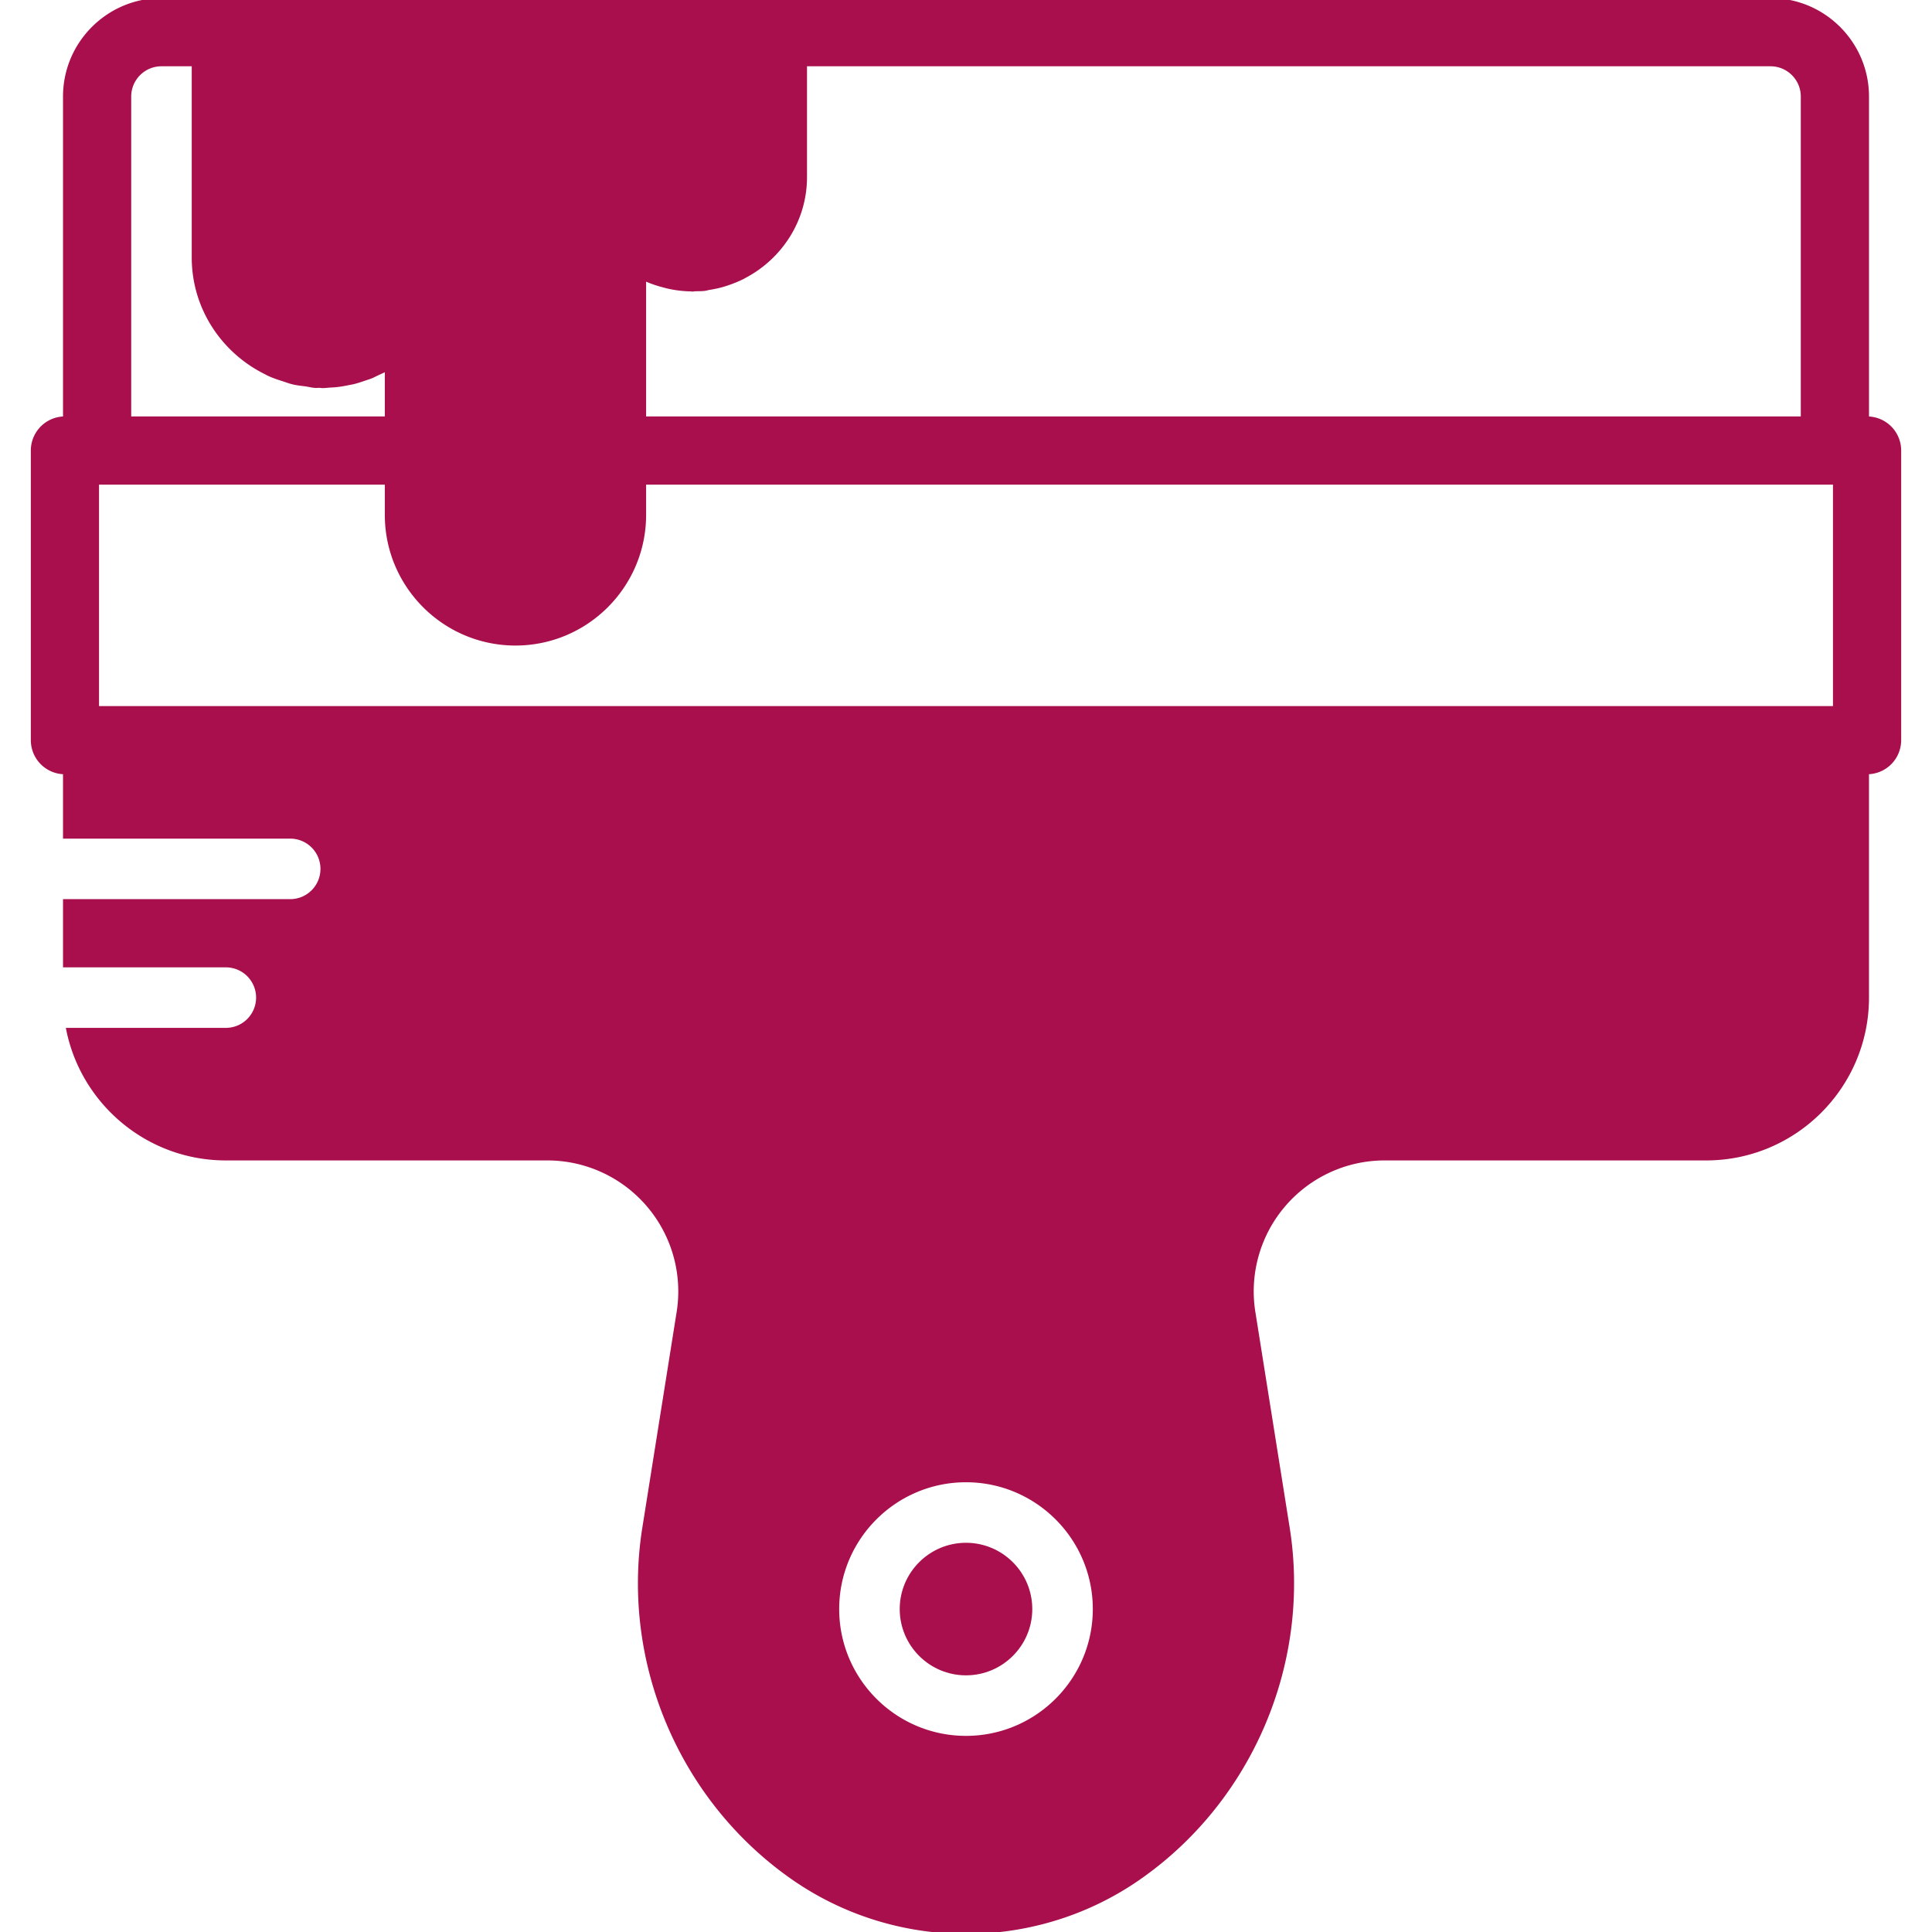 <svg xmlns="http://www.w3.org/2000/svg" xml:space="preserve" width="256" height="256" fill="#A90E4D" stroke="#A90E4D" viewBox="0 0 503.9 503.9"><path d="M486.967 109.115V25.18c0-13.883-11.298-25.18-25.18-25.18H42.114c-13.883 0-25.18 11.298-25.18 25.18v83.934a8.39 8.39 0 0 0-8.393 8.393v75.541a8.39 8.39 0 0 0 8.393 8.393v16.787h58.754a8.39 8.39 0 0 1 8.393 8.393 8.39 8.39 0 0 1-8.393 8.393H16.934v16.787h41.967a8.39 8.39 0 0 1 8.393 8.393 8.39 8.39 0 0 1-8.393 8.393H17.782c3.903 19.129 20.858 33.574 41.119 33.574h83.834a34.619 34.619 0 0 1 26.372 12.162 34.637 34.637 0 0 1 7.865 27.959l-8.964 56.345c-5.531 35.001 9.652 70.748 38.685 91.06 13.539 9.476 29.394 14.21 45.257 14.21s31.727-4.734 45.257-14.21c29.033-20.312 44.217-56.06 38.685-91.069l-8.964-56.337a34.63 34.63 0 0 1 7.865-27.959 34.619 34.619 0 0 1 26.372-12.162h83.834c23.141 0 41.967-18.826 41.967-41.967v-58.754a8.39 8.39 0 0 0 8.393-8.393v-75.541a8.389 8.389 0 0 0-8.392-8.39zM168.016 72.704c.059.025.126.034.176.059 1.637.764 3.349 1.326 5.095 1.771.453.126.898.243 1.36.336 1.83.386 3.693.604 5.582.629.126 0 .252.042.378.042.269 0 .512-.076.772-.076.747-.017 1.486 0 2.233-.076.52-.05 1.007-.227 1.519-.302a29.443 29.443 0 0 0 2.719-.562 25.45 25.45 0 0 0 2.249-.697 29.265 29.265 0 0 0 3.66-1.536c.143-.076.285-.159.42-.235 9.35-4.919 15.805-14.621 15.805-25.894V16.787h251.803c4.625 0 8.393 3.76 8.393 8.393v83.934H168.016v-36.41zM33.721 25.18c0-4.633 3.769-8.393 8.393-8.393h8.393v50.361c0 13.203 7.73 24.542 18.843 30.023.218.109.42.243.646.344 1.284.604 2.636 1.058 4.004 1.486.831.277 1.645.579 2.501.781 1.041.243 2.124.353 3.198.495.873.117 1.704.361 2.594.403.378.017.739-.034 1.108-.025.235 0 .445.067.68.067.688 0 1.351-.092 2.031-.134.512-.034 1.032-.05 1.544-.109 1.091-.109 2.157-.302 3.215-.52.487-.101.99-.176 1.477-.302.89-.227 1.746-.52 2.602-.814.646-.218 1.309-.411 1.947-.671.495-.21.957-.47 1.444-.697.848-.403 1.712-.755 2.526-1.225v12.867H33.721V25.18zM251.95 453.246c-18.516 0-33.574-15.058-33.574-33.574s15.058-33.574 33.574-33.574 33.574 15.058 33.574 33.574-15.058 33.574-33.574 33.574zm226.623-268.59H25.327v-58.754h75.541v8.393c0 18.516 15.058 33.574 33.574 33.574s33.574-15.058 33.574-33.574v-8.393h310.557v58.754z"/><path d="M251.95 402.885c-9.258 0-16.787 7.529-16.787 16.787s7.529 16.787 16.787 16.787 16.787-7.529 16.787-16.787-7.529-16.787-16.787-16.787z"/></svg>